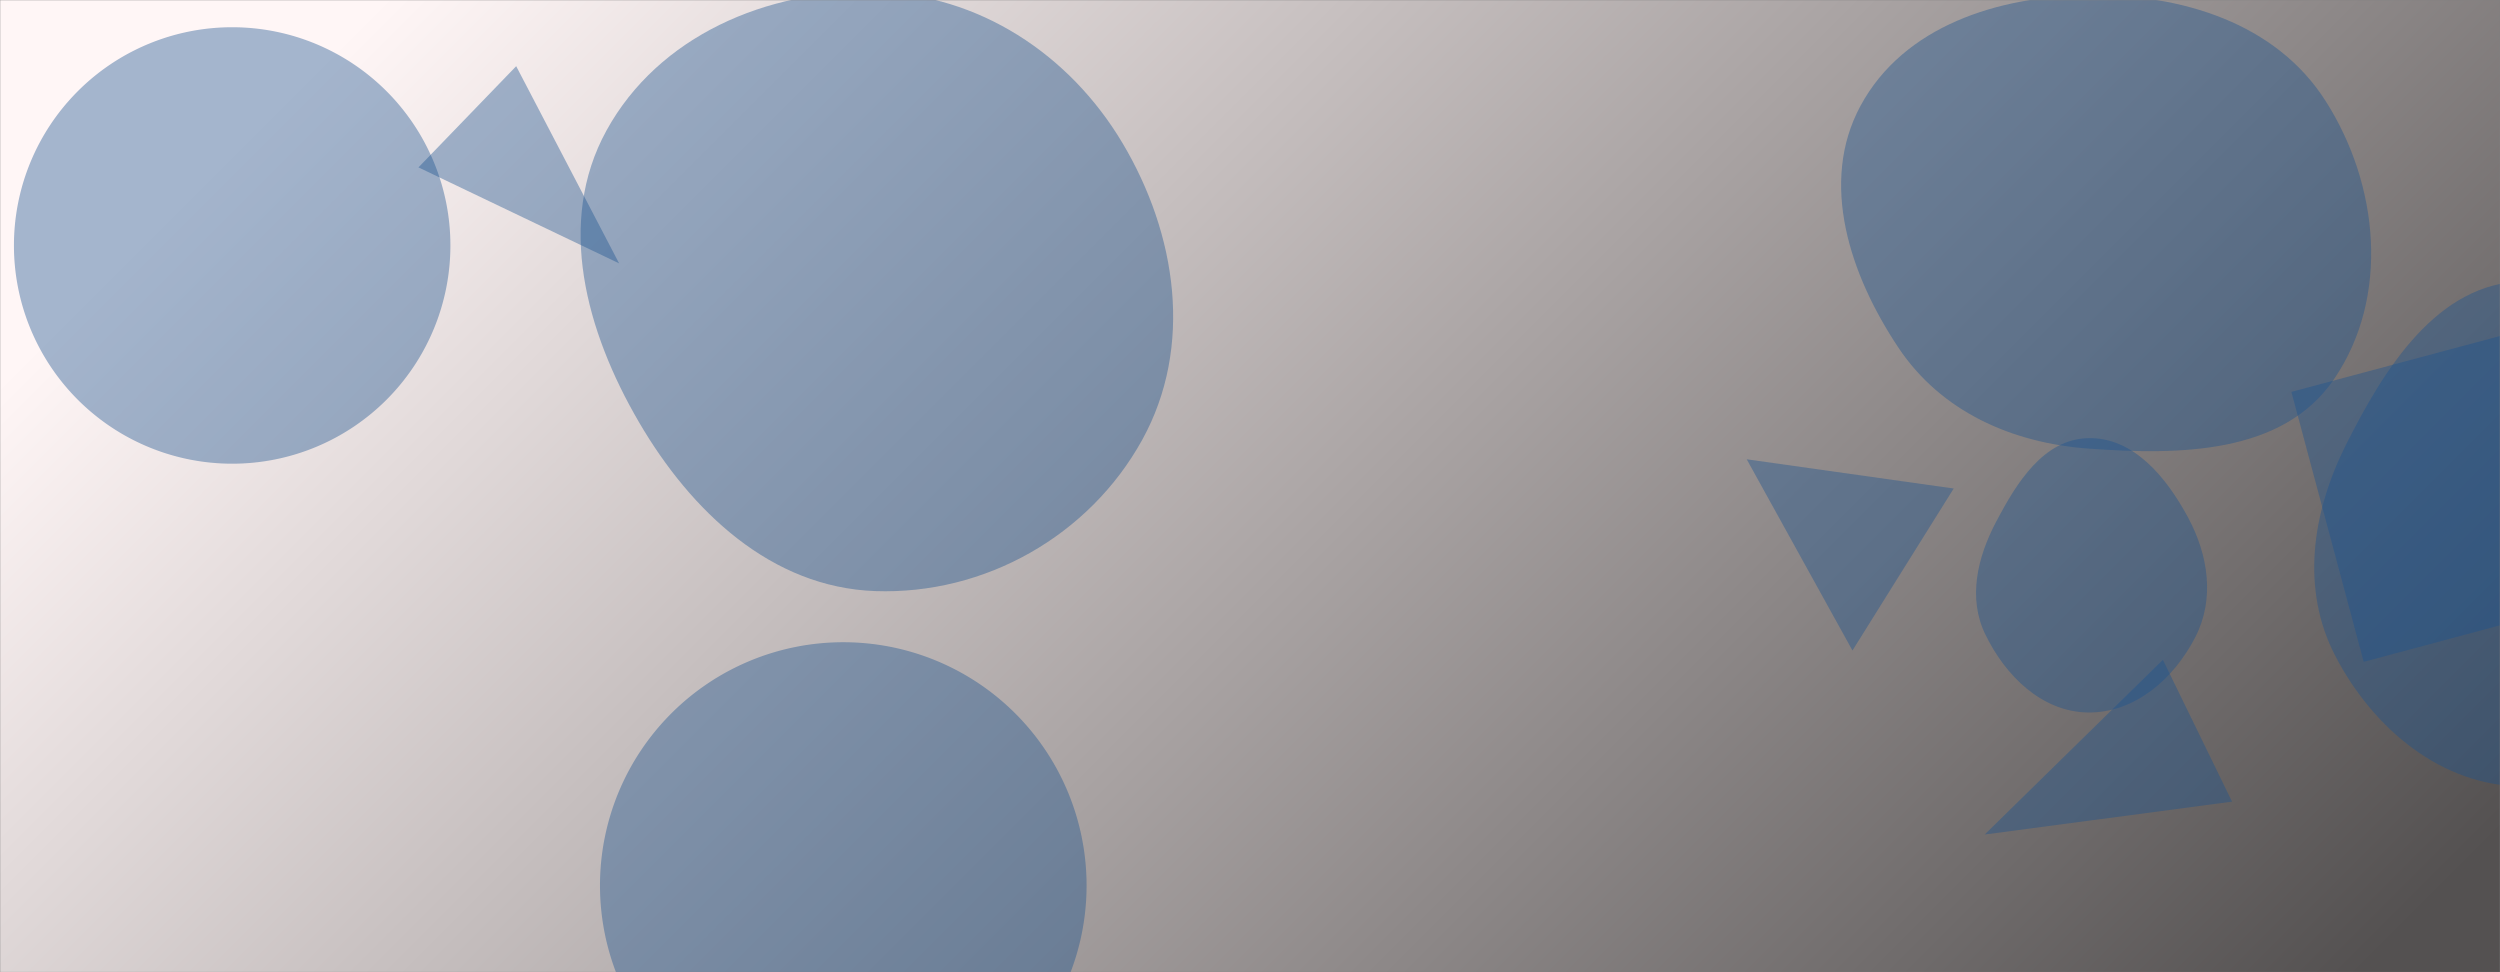 <svg xmlns="http://www.w3.org/2000/svg" version="1.1" xmlns:xlink="http://www.w3.org/1999/xlink" xmlns:svgjs="http://svgjs.dev/svgjs" width="1440" height="560" preserveAspectRatio="none" viewBox="0 0 1440 560"><rect x="0" y="0" width="1440" height="560" fill="#808080" stroke="none"/><g mask="url(&quot;#SvgjsMask1821&quot;)" fill="none"><rect width="1440" height="560" x="0" y="0" fill="url(&quot;#SvgjsLinearGradient1822&quot;)"></rect><path d="M504.082,340.466C567.21,342.698,627.418,308.643,657.927,253.332C687.508,199.705,677.86,134.89,646.492,82.289C615.961,31.09,563.676,-3.226,504.082,-4.654C441.893,-6.144,379.288,20.646,349.337,75.168C320.277,128.07,337.585,190.942,367.996,243.079C398.119,294.722,444.333,338.353,504.082,340.466" fill="rgba(28, 83, 142, 0.4)" class="triangle-float2"></path><path d="M1203.147,258.409C1255.478,262.205,1314.919,261.712,1344.436,218.333C1376.665,170.967,1370.324,106.327,1339.478,58.049C1310.76,13.101,1256.483,-3.37,1203.147,-2.808C1150.968,-2.258,1096.523,14.97,1071.7,60.87C1047.748,105.159,1065.506,158.204,1093.399,200.123C1117.993,237.084,1158.867,255.197,1203.147,258.409" fill="rgba(28, 83, 142, 0.4)" class="triangle-float2"></path><path d="M1006.103 264.547L1067.021 374.694 1125.328 281.383z" fill="rgba(28, 83, 142, 0.4)" class="triangle-float2"></path><path d="M1202.72,410.391C1229.739,410.731,1252.264,390.918,1264.572,366.863C1275.811,344.897,1271.985,319.642,1260.257,297.934C1247.794,274.866,1228.932,251.754,1202.72,252.379C1177.142,252.989,1161.626,277.909,1149.747,300.569C1138.953,321.159,1133.404,344.402,1143.504,365.341C1155.053,389.283,1176.14,410.057,1202.72,410.391" fill="rgba(28, 83, 142, 0.4)" class="triangle-float3"></path><path d="M297.325 38.121L241.028 96.418 356.622 151.715z" fill="rgba(28, 83, 142, 0.4)" class="triangle-float2"></path><path d="M1285.679 461.755L1245.824 380.04 1143.179 480.68z" fill="rgba(28, 83, 142, 0.4)" class="triangle-float1"></path><path d="M1453.649,452.979C1500.707,452.94,1539.198,419.061,1561.79,377.781C1583.407,338.283,1583.945,292.02,1563.772,251.766C1541.03,206.384,1504.399,160.918,1453.649,161.985C1403.943,163.03,1373.577,211.805,1351.267,256.235C1331.728,295.147,1325.099,339.334,1345.199,377.959C1366.947,419.751,1406.537,453.018,1453.649,452.979" fill="rgba(28, 83, 142, 0.4)" class="triangle-float3"></path><path d="M345.59 510.06 a140.14 140.14 0 1 0 280.28 0 a140.14 140.14 0 1 0 -280.28 0z" fill="rgba(28, 83, 142, 0.4)" class="triangle-float2"></path><path d="M1361.496 381.223L1516.99 339.558 1475.326 184.064 1319.832 225.729z" fill="rgba(28, 83, 142, 0.4)" class="triangle-float2"></path><path d="M8.03 141.39 a125.7 125.7 0 1 0 251.4 0 a125.7 125.7 0 1 0 -251.4 0z" fill="rgba(28, 83, 142, 0.4)" class="triangle-float2"></path></g><defs><mask id="SvgjsMask1821"><rect width="1440" height="560" fill="#ffffff"></rect></mask><linearGradient x1="15.28%" y1="-39.29%" x2="84.72%" y2="139.29%" gradientUnits="userSpaceOnUse" id="SvgjsLinearGradient1822"><stop stop-color="rgba(255, 246, 246, 1)" offset="0.11"></stop><stop stop-color="rgba(84, 81, 81, 1)" offset="0.96"></stop></linearGradient><style>
                @keyframes float1 {
                    0%{transform: translate(0, 0)}
                    50%{transform: translate(-10px, 0)}
                    100%{transform: translate(0, 0)}
                }

                .triangle-float1 {
                    animation: float1 5s infinite;
                }

                @keyframes float2 {
                    0%{transform: translate(0, 0)}
                    50%{transform: translate(-5px, -5px)}
                    100%{transform: translate(0, 0)}
                }

                .triangle-float2 {
                    animation: float2 4s infinite;
                }

                @keyframes float3 {
                    0%{transform: translate(0, 0)}
                    50%{transform: translate(0, -10px)}
                    100%{transform: translate(0, 0)}
                }

                .triangle-float3 {
                    animation: float3 6s infinite;
                }
            </style></defs></svg>